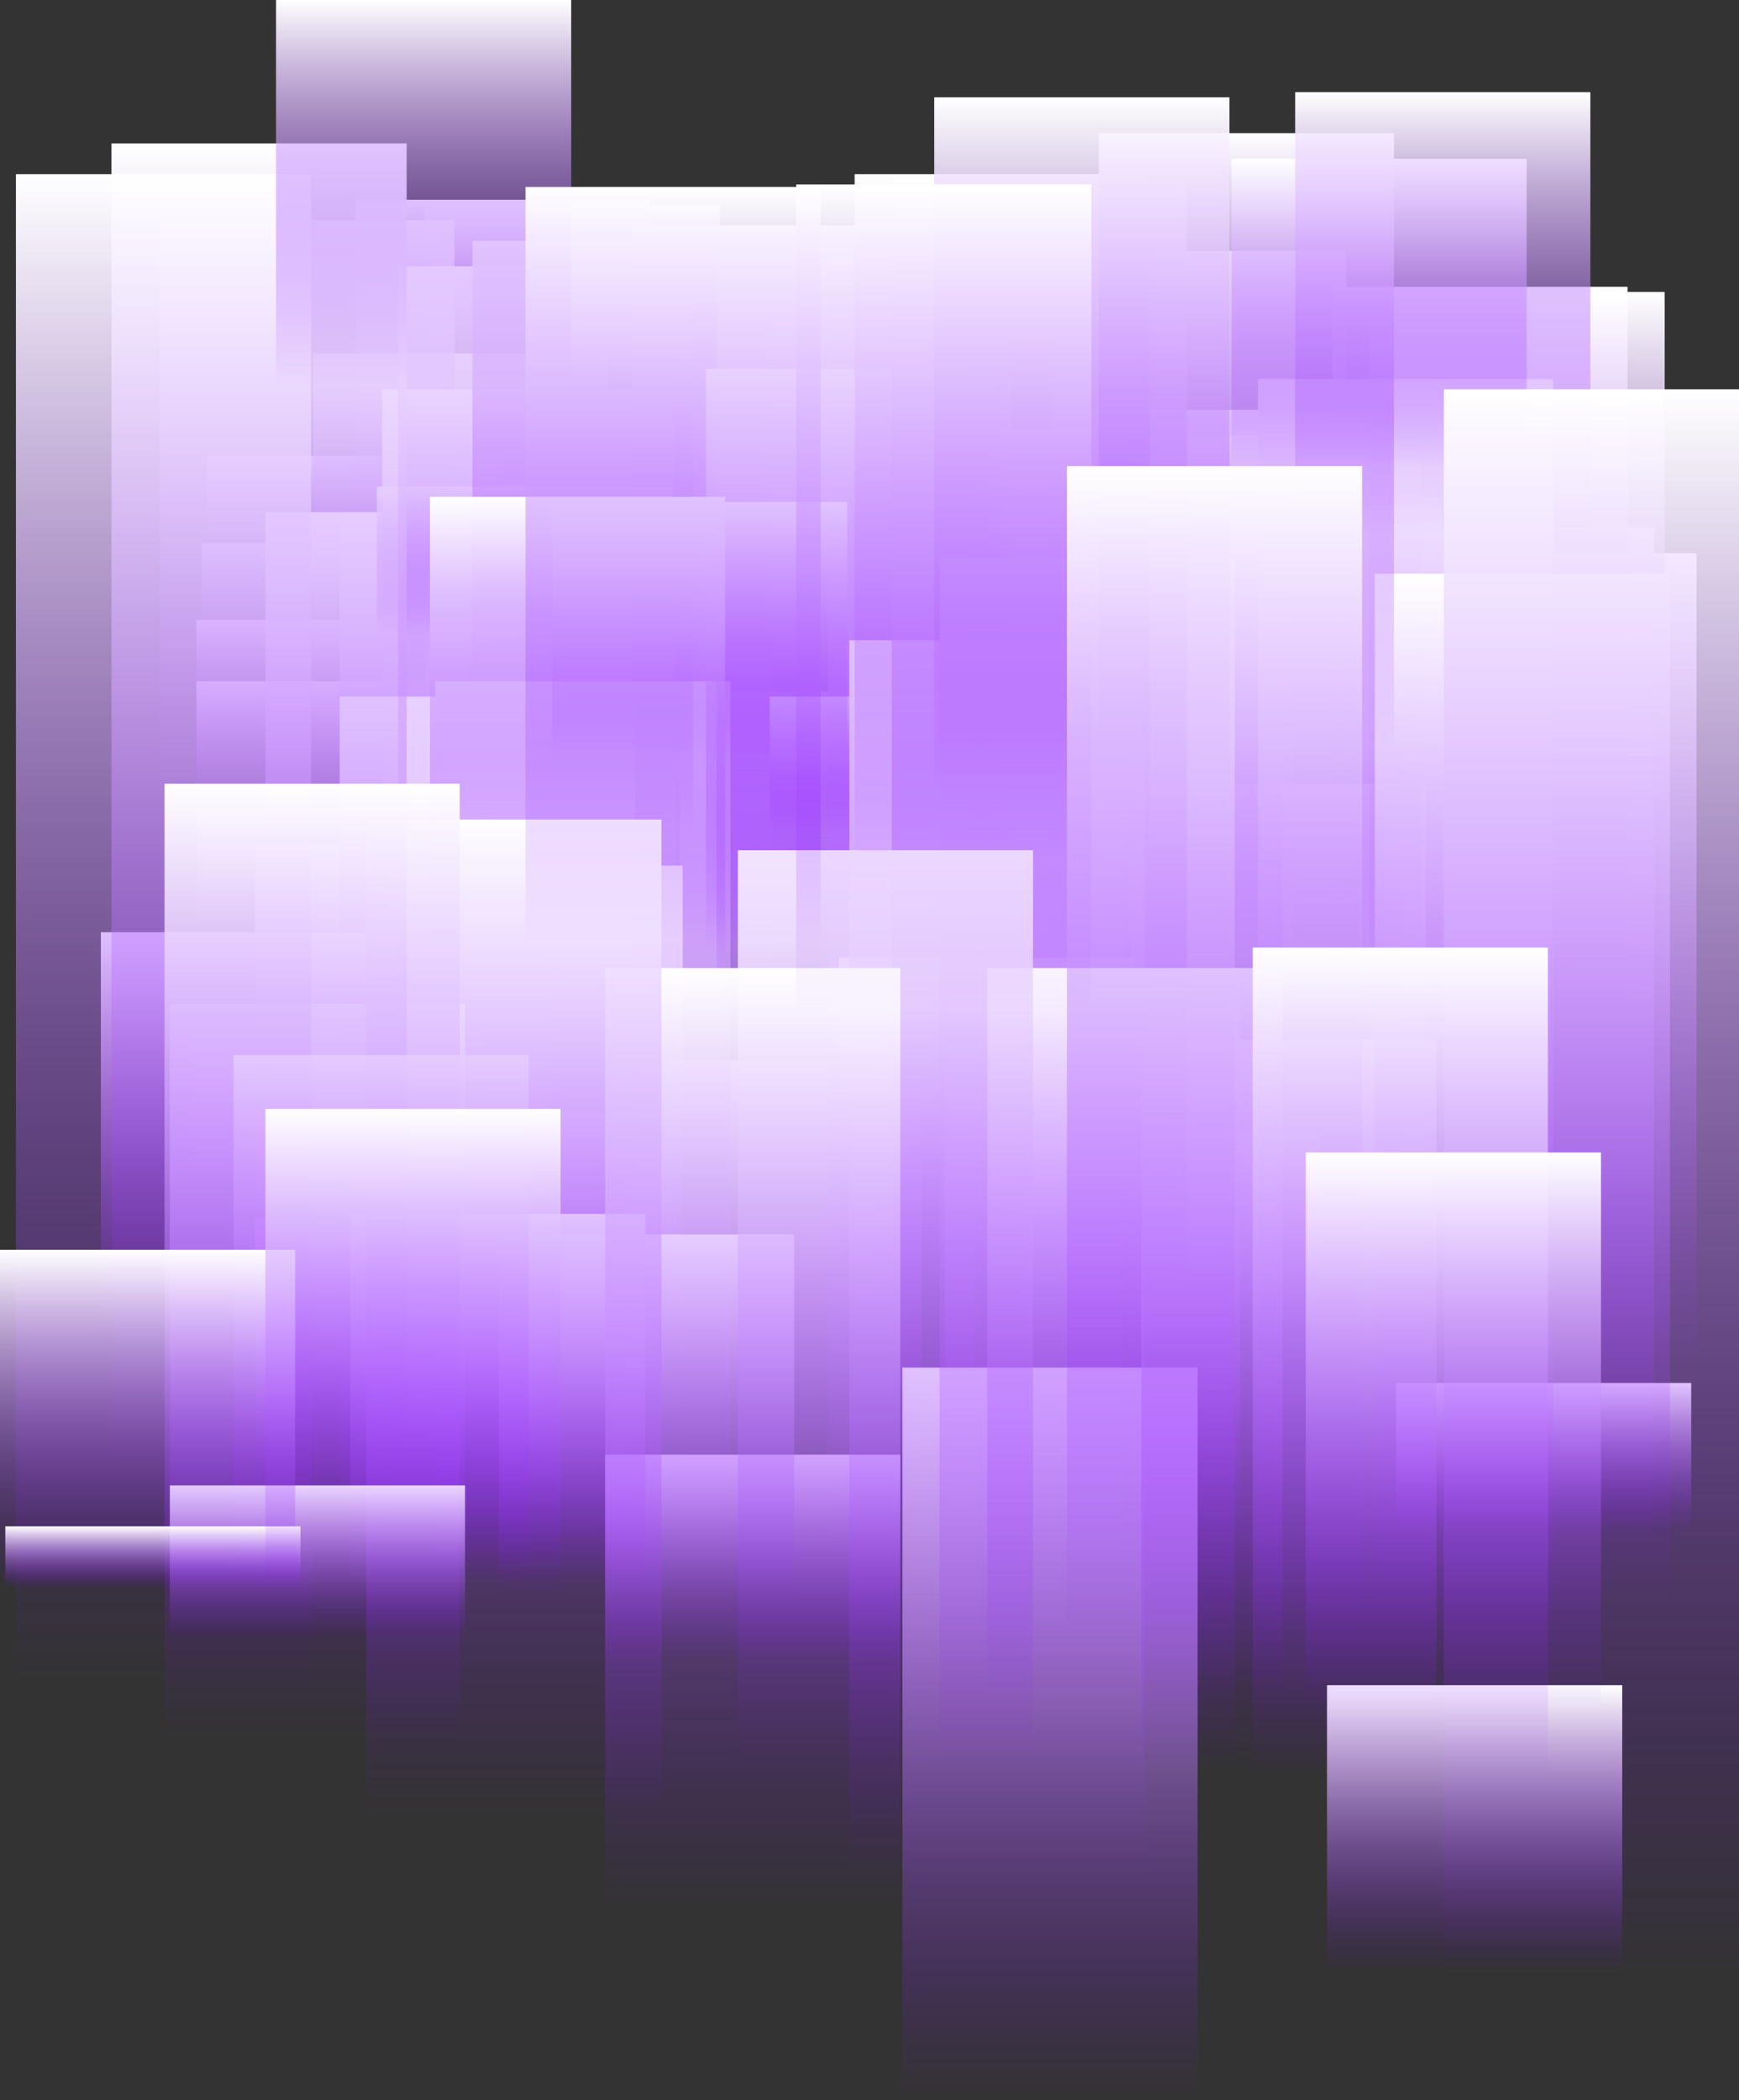 <svg width="1520" height="1835" viewBox="0 0 1520 1835" fill="none" xmlns="http://www.w3.org/2000/svg">
<rect x="0" y="0" width="1520" height="1835" fill="#333333" stroke="none"/>
<path d="M309.948 398.329V483.366" stroke="url(#paint0_linear_1_76)" stroke-width="258"/>
<path d="M305.309 474.415V554.976" stroke="url(#paint1_linear_1_76)" stroke-width="258"/>
<path d="M300.669 541.549V617.634" stroke="url(#paint2_linear_1_76)" stroke-width="258"/>
<path d="M300.669 595.256V702.671" stroke="url(#paint3_linear_1_76)" stroke-width="258"/>
<path d="M300.669 707.146V832.463" stroke="url(#paint4_linear_1_76)" stroke-width="258"/>
<path d="M296.029 895.122V1042.82" stroke="url(#paint5_linear_1_76)" stroke-width="258"/>
<path d="M421.302 747.427V1083.1" stroke="url(#paint6_linear_1_76)" stroke-width="258"/>
<path d="M463.059 971.207V1159.18" stroke="url(#paint7_linear_1_76)" stroke-width="258"/>
<path d="M546.573 572.878V890.646" stroke="url(#paint8_linear_1_76)" stroke-width="258"/>
<path d="M500.177 179.024V317.768" stroke="url(#paint9_linear_1_76)" stroke-width="258"/>
<path d="M439.86 174.549V492.317" stroke="url(#paint10_linear_1_76)" stroke-width="258"/>
<path d="M402.743 308.817V537.073" stroke="url(#paint11_linear_1_76)" stroke-width="258"/>
<path d="M268.191 192.451V680.293" stroke="url(#paint12_linear_1_76)" stroke-width="258"/>
<path d="M425.941 447.561V930.927" stroke="url(#paint13_linear_1_76)" stroke-width="258"/>
<path d="M500.177 519.171V980.158" stroke="url(#paint14_linear_1_76)" stroke-width="258"/>
<path d="M588.331 420.707V859.317" stroke="url(#paint15_linear_1_76)" stroke-width="258"/>
<path d="M681.125 290.915V1002.54" stroke="url(#paint16_linear_1_76)" stroke-width="258"/>
<path d="M676.485 926.451V1275.55" stroke="url(#paint17_linear_1_76)" stroke-width="258"/>
<path d="M351.706 1065.2V1253.17" stroke="url(#paint18_linear_1_76)" stroke-width="258"/>
<path d="M360.985 447.561V1083.1" stroke="url(#paint19_linear_1_76)" stroke-width="258"/>
<path d="M351.706 738.476V1306.88" stroke="url(#paint20_linear_1_76)" stroke-width="258"/>
<path d="M463.059 340.146V1351.63" stroke="url(#paint21_linear_1_76)" stroke-width="258"/>
<path d="M722.882 604.207V1333.73" stroke="url(#paint22_linear_1_76)" stroke-width="258"/>
<path d="M852.794 456.512V1360.59" stroke="url(#paint23_linear_1_76)" stroke-width="258"/>
<path d="M681.125 196.927V702.671" stroke="url(#paint24_linear_1_76)" stroke-width="258"/>
<path d="M588.331 340.146V868.268" stroke="url(#paint25_linear_1_76)" stroke-width="258"/>
<path d="M718.243 205.878V819.037" stroke="url(#paint26_linear_1_76)" stroke-width="258"/>
<path d="M1001.26 407.281V1074.15" stroke="url(#paint27_linear_1_76)" stroke-width="258"/>
<path d="M1316.76 460.988V1351.63" stroke="url(#paint28_linear_1_76)" stroke-width="258"/>
<path d="M1047.66 219.305V921.976" stroke="url(#paint29_linear_1_76)" stroke-width="258"/>
<path d="M1293.57 250.634V890.646" stroke="url(#paint30_linear_1_76)" stroke-width="258"/>
<path d="M1353.88 483.366V1199.46" stroke="url(#paint31_linear_1_76)" stroke-width="258"/>
<path d="M1117.26 684.768V1280.02" stroke="url(#paint32_linear_1_76)" stroke-width="258"/>
<path d="M425.941 608.683V1342.68" stroke="url(#paint33_linear_1_76)" stroke-width="258"/>
<path d="M509.456 595.256V1369.54" stroke="url(#paint34_linear_1_76)" stroke-width="258"/>
<path d="M467.698 756.378V1288.98" stroke="url(#paint35_linear_1_76)" stroke-width="258"/>
<path d="M458.419 425.183V554.976" stroke="url(#paint36_linear_1_76)" stroke-width="258"/>
<path d="M476.978 232.732V729.524" stroke="url(#paint37_linear_1_76)" stroke-width="258"/>
<path d="M541.934 210.354V590.78" stroke="url(#paint38_linear_1_76)" stroke-width="258"/>
<path d="M755.36 219.305V908.549" stroke="url(#paint39_linear_1_76)" stroke-width="258"/>
<path d="M991.985 375.951V1087.57" stroke="url(#paint40_linear_1_76)" stroke-width="258"/>
<path d="M1080.14 358.049V836.939" stroke="url(#paint41_linear_1_76)" stroke-width="258"/>
<path d="M1131.18 434.134V863.793" stroke="url(#paint42_linear_1_76)" stroke-width="258"/>
<path d="M1112.62 380.427V836.939" stroke="url(#paint43_linear_1_76)" stroke-width="258"/>
<path d="M1326.04 255.11V868.268" stroke="url(#paint44_linear_1_76)" stroke-width="258"/>
<path d="M1024.46 989.11V1177.09" stroke="url(#paint45_linear_1_76)" stroke-width="258"/>
<path d="M894.552 845.89V1132.33" stroke="url(#paint46_linear_1_76)" stroke-width="258"/>
<path d="M862.073 836.939V1118.9" stroke="url(#paint47_linear_1_76)" stroke-width="258"/>
<path d="M801.757 608.683V725.049" stroke="url(#paint48_linear_1_76)" stroke-width="258"/>
<path d="M746.081 322.244V832.463" stroke="url(#paint49_linear_1_76)" stroke-width="258"/>
<path d="M611.529 438.61V662.39" stroke="url(#paint50_linear_1_76)" stroke-width="258"/>
<path d="M504.816 434.134V841.415" stroke="url(#paint51_linear_1_76)" stroke-width="258"/>
<path d="M217.154 814.561V1172.61" stroke="url(#paint52_linear_1_76)" stroke-width="258"/>
<path d="M954.868 845.89V1347.16" stroke="url(#paint53_linear_1_76)" stroke-width="258"/>
<path d="M1349.24 1208.41V1338.21" stroke="url(#paint54_linear_1_76)" stroke-width="258"/>
<path d="M277.471 877.219V1405.34" stroke="url(#paint55_linear_1_76)" stroke-width="258"/>
<path d="M657.927 1271.07V1450.1" stroke="url(#paint56_linear_1_76)" stroke-width="258"/>
<path d="M565.132 1078.62V1391.91" stroke="url(#paint57_linear_1_76)" stroke-width="258"/>
<path d="M435.221 1060.72V1382.96" stroke="url(#paint58_linear_1_76)" stroke-width="258"/>
<path d="M871.353 559.451V1638.07" stroke="url(#paint59_linear_1_76)" stroke-width="258"/>
<path d="M917.75 1194.99V1835" stroke="url(#paint60_linear_1_76)" stroke-width="258"/>
<path d="M1126.54 908.549V1548.56" stroke="url(#paint61_linear_1_76)" stroke-width="258"/>
<path d="M950.228 487.841V1544.09" stroke="url(#paint62_linear_1_76)" stroke-width="258"/>
<path d="M908.471 156.646V1141.28" stroke="url(#paint63_linear_1_76)" stroke-width="258"/>
<path d="M875.993 152.171V751.902" stroke="url(#paint64_linear_1_76)" stroke-width="258"/>
<path d="M1228.61 331.195V1427.72" stroke="url(#paint65_linear_1_76)" stroke-width="258"/>
<path d="M1330.68 501.268V1400.87" stroke="url(#paint66_linear_1_76)" stroke-width="258"/>
<path d="M1089.42 116.366V653.439" stroke="url(#paint67_linear_1_76)" stroke-width="258"/>
<path d="M945.588 85.037V689.244" stroke="url(#paint68_linear_1_76)" stroke-width="258"/>
<path d="M991.985 845.89V1481.43" stroke="url(#paint69_linear_1_76)" stroke-width="258"/>
<path d="M773.919 742.951V1535.13" stroke="url(#paint70_linear_1_76)" stroke-width="258"/>
<path d="M657.927 845.89L657.927 1673.88" stroke="url(#paint71_linear_1_76)" stroke-width="258"/>
<path d="M449.14 716.098V1588.84" stroke="url(#paint72_linear_1_76)" stroke-width="258"/>
<path d="M226.434 125.317V1288.98" stroke="url(#paint73_linear_1_76)" stroke-width="258"/>
<path d="M142.919 152.171V1472.48" stroke="url(#paint74_linear_1_76)" stroke-width="258"/>
<path d="M272.831 684.768V1521.71" stroke="url(#paint75_linear_1_76)" stroke-width="258"/>
<path d="M370.265 0V335.671" stroke="url(#paint76_linear_1_76)" stroke-width="258"/>
<path d="M824.956 161.122V881.695" stroke="url(#paint77_linear_1_76)" stroke-width="258"/>
<path d="M1205.41 138.744V407.28" stroke="url(#paint78_linear_1_76)" stroke-width="258"/>
<path d="M1261.09 80.561V465.463" stroke="url(#paint79_linear_1_76)" stroke-width="258"/>
<path d="M1391 340.146V1727.59" stroke="url(#paint80_linear_1_76)" stroke-width="258"/>
<path d="M1288.93 1472.48V1723.11" stroke="url(#paint81_linear_1_76)" stroke-width="258"/>
<path d="M333.147 921.976V1382.96" stroke="url(#paint82_linear_1_76)" stroke-width="258"/>
<path d="M277.471 1297.93V1432.2" stroke="url(#paint83_linear_1_76)" stroke-width="258"/>
<path d="M129 1092.05V1387.44" stroke="url(#paint84_linear_1_76)" stroke-width="258"/>
<path d="M133.64 1333.73V1387.44" stroke="url(#paint85_linear_1_76)" stroke-width="258"/>
<path d="M360.985 968.969L360.985 1387.44" stroke="url(#paint86_linear_1_76)" stroke-width="258"/>
<path d="M1061.58 407.281L1061.58 1427.72" stroke="url(#paint87_linear_1_76)" stroke-width="258"/>
<path d="M1223.97 827.988V1553.04" stroke="url(#paint88_linear_1_76)" stroke-width="258"/>
<path d="M1270.37 1007.01V1490.38" stroke="url(#paint89_linear_1_76)" stroke-width="258"/>
<path d="M588.331 163.36V821.274" stroke="url(#paint90_linear_1_76)" stroke-width="258"/>
<defs>
<linearGradient id="paint0_linear_1_76" x1="310.448" y1="398.329" x2="310.448" y2="483.366" gradientUnits="userSpaceOnUse">
<stop stop-color="white"/>
<stop offset="1" stop-color="#8102FF" stop-opacity="0"/>
</linearGradient>
<linearGradient id="paint1_linear_1_76" x1="305.809" y1="474.415" x2="305.809" y2="554.976" gradientUnits="userSpaceOnUse">
<stop stop-color="white"/>
<stop offset="1" stop-color="#8102FF" stop-opacity="0"/>
</linearGradient>
<linearGradient id="paint2_linear_1_76" x1="301.169" y1="541.549" x2="301.169" y2="617.634" gradientUnits="userSpaceOnUse">
<stop stop-color="white"/>
<stop offset="1" stop-color="#8102FF" stop-opacity="0"/>
</linearGradient>
<linearGradient id="paint3_linear_1_76" x1="301.169" y1="595.256" x2="301.169" y2="702.671" gradientUnits="userSpaceOnUse">
<stop stop-color="white"/>
<stop offset="1" stop-color="#8102FF" stop-opacity="0"/>
</linearGradient>
<linearGradient id="paint4_linear_1_76" x1="301.169" y1="707.146" x2="301.169" y2="832.463" gradientUnits="userSpaceOnUse">
<stop stop-color="white"/>
<stop offset="1" stop-color="#8102FF" stop-opacity="0"/>
</linearGradient>
<linearGradient id="paint5_linear_1_76" x1="296.529" y1="895.122" x2="296.529" y2="1042.82" gradientUnits="userSpaceOnUse">
<stop stop-color="white"/>
<stop offset="1" stop-color="#8102FF" stop-opacity="0"/>
</linearGradient>
<linearGradient id="paint6_linear_1_76" x1="421.802" y1="747.427" x2="421.802" y2="1083.1" gradientUnits="userSpaceOnUse">
<stop stop-color="white"/>
<stop offset="1" stop-color="#8102FF" stop-opacity="0"/>
</linearGradient>
<linearGradient id="paint7_linear_1_76" x1="463.559" y1="971.207" x2="463.559" y2="1159.18" gradientUnits="userSpaceOnUse">
<stop stop-color="white"/>
<stop offset="1" stop-color="#8102FF" stop-opacity="0"/>
</linearGradient>
<linearGradient id="paint8_linear_1_76" x1="547.073" y1="572.878" x2="547.073" y2="890.646" gradientUnits="userSpaceOnUse">
<stop stop-color="white"/>
<stop offset="1" stop-color="#8102FF" stop-opacity="0"/>
</linearGradient>
<linearGradient id="paint9_linear_1_76" x1="500.677" y1="179.024" x2="500.677" y2="317.768" gradientUnits="userSpaceOnUse">
<stop stop-color="white"/>
<stop offset="1" stop-color="#8102FF" stop-opacity="0"/>
</linearGradient>
<linearGradient id="paint10_linear_1_76" x1="440.36" y1="174.549" x2="440.36" y2="492.317" gradientUnits="userSpaceOnUse">
<stop stop-color="white"/>
<stop offset="1" stop-color="#8102FF" stop-opacity="0"/>
</linearGradient>
<linearGradient id="paint11_linear_1_76" x1="403.243" y1="308.817" x2="403.243" y2="537.073" gradientUnits="userSpaceOnUse">
<stop stop-color="white"/>
<stop offset="1" stop-color="#8102FF" stop-opacity="0"/>
</linearGradient>
<linearGradient id="paint12_linear_1_76" x1="268.691" y1="192.451" x2="268.691" y2="680.293" gradientUnits="userSpaceOnUse">
<stop stop-color="white"/>
<stop offset="1" stop-color="#8102FF" stop-opacity="0"/>
</linearGradient>
<linearGradient id="paint13_linear_1_76" x1="426.441" y1="447.561" x2="426.441" y2="930.927" gradientUnits="userSpaceOnUse">
<stop stop-color="white"/>
<stop offset="1" stop-color="#8102FF" stop-opacity="0"/>
</linearGradient>
<linearGradient id="paint14_linear_1_76" x1="500.677" y1="519.171" x2="500.677" y2="980.158" gradientUnits="userSpaceOnUse">
<stop stop-color="white"/>
<stop offset="1" stop-color="#8102FF" stop-opacity="0"/>
</linearGradient>
<linearGradient id="paint15_linear_1_76" x1="588.831" y1="420.707" x2="588.831" y2="859.317" gradientUnits="userSpaceOnUse">
<stop stop-color="white"/>
<stop offset="1" stop-color="#8102FF" stop-opacity="0"/>
</linearGradient>
<linearGradient id="paint16_linear_1_76" x1="681.625" y1="290.915" x2="681.625" y2="1002.54" gradientUnits="userSpaceOnUse">
<stop stop-color="white"/>
<stop offset="1" stop-color="#8102FF" stop-opacity="0"/>
</linearGradient>
<linearGradient id="paint17_linear_1_76" x1="676.985" y1="926.451" x2="676.985" y2="1275.55" gradientUnits="userSpaceOnUse">
<stop stop-color="white"/>
<stop offset="1" stop-color="#8102FF" stop-opacity="0"/>
</linearGradient>
<linearGradient id="paint18_linear_1_76" x1="352.206" y1="1065.2" x2="352.206" y2="1253.17" gradientUnits="userSpaceOnUse">
<stop stop-color="white"/>
<stop offset="1" stop-color="#8102FF" stop-opacity="0"/>
</linearGradient>
<linearGradient id="paint19_linear_1_76" x1="361.485" y1="447.561" x2="361.485" y2="1083.1" gradientUnits="userSpaceOnUse">
<stop stop-color="white"/>
<stop offset="1" stop-color="#8102FF" stop-opacity="0"/>
</linearGradient>
<linearGradient id="paint20_linear_1_76" x1="352.206" y1="738.476" x2="352.206" y2="1306.88" gradientUnits="userSpaceOnUse">
<stop stop-color="white"/>
<stop offset="1" stop-color="#8102FF" stop-opacity="0"/>
</linearGradient>
<linearGradient id="paint21_linear_1_76" x1="463.559" y1="340.146" x2="463.559" y2="1351.63" gradientUnits="userSpaceOnUse">
<stop stop-color="white"/>
<stop offset="1" stop-color="#8102FF" stop-opacity="0"/>
</linearGradient>
<linearGradient id="paint22_linear_1_76" x1="723.382" y1="604.207" x2="723.382" y2="1333.73" gradientUnits="userSpaceOnUse">
<stop stop-color="white"/>
<stop offset="1" stop-color="#8102FF" stop-opacity="0"/>
</linearGradient>
<linearGradient id="paint23_linear_1_76" x1="853.294" y1="456.512" x2="853.294" y2="1360.59" gradientUnits="userSpaceOnUse">
<stop stop-color="white"/>
<stop offset="1" stop-color="#8102FF" stop-opacity="0"/>
</linearGradient>
<linearGradient id="paint24_linear_1_76" x1="681.625" y1="196.927" x2="681.625" y2="702.671" gradientUnits="userSpaceOnUse">
<stop stop-color="white"/>
<stop offset="1" stop-color="#8102FF" stop-opacity="0"/>
</linearGradient>
<linearGradient id="paint25_linear_1_76" x1="588.831" y1="340.146" x2="588.831" y2="868.268" gradientUnits="userSpaceOnUse">
<stop stop-color="white"/>
<stop offset="1" stop-color="#8102FF" stop-opacity="0"/>
</linearGradient>
<linearGradient id="paint26_linear_1_76" x1="718.743" y1="205.878" x2="718.743" y2="819.037" gradientUnits="userSpaceOnUse">
<stop stop-color="white"/>
<stop offset="1" stop-color="#8102FF" stop-opacity="0"/>
</linearGradient>
<linearGradient id="paint27_linear_1_76" x1="1001.76" y1="407.281" x2="1001.76" y2="1074.15" gradientUnits="userSpaceOnUse">
<stop stop-color="white"/>
<stop offset="1" stop-color="#8102FF" stop-opacity="0"/>
</linearGradient>
<linearGradient id="paint28_linear_1_76" x1="1317.26" y1="460.988" x2="1317.26" y2="1351.63" gradientUnits="userSpaceOnUse">
<stop stop-color="white"/>
<stop offset="1" stop-color="#8102FF" stop-opacity="0"/>
</linearGradient>
<linearGradient id="paint29_linear_1_76" x1="1048.16" y1="219.305" x2="1048.16" y2="921.976" gradientUnits="userSpaceOnUse">
<stop stop-color="white"/>
<stop offset="1" stop-color="#8102FF" stop-opacity="0"/>
</linearGradient>
<linearGradient id="paint30_linear_1_76" x1="1294.07" y1="250.634" x2="1294.07" y2="890.646" gradientUnits="userSpaceOnUse">
<stop stop-color="white"/>
<stop offset="1" stop-color="#8102FF" stop-opacity="0"/>
</linearGradient>
<linearGradient id="paint31_linear_1_76" x1="1354.38" y1="483.366" x2="1354.38" y2="1199.46" gradientUnits="userSpaceOnUse">
<stop stop-color="white"/>
<stop offset="1" stop-color="#8102FF" stop-opacity="0"/>
</linearGradient>
<linearGradient id="paint32_linear_1_76" x1="1117.76" y1="684.768" x2="1117.76" y2="1280.02" gradientUnits="userSpaceOnUse">
<stop stop-color="white"/>
<stop offset="1" stop-color="#8102FF" stop-opacity="0"/>
</linearGradient>
<linearGradient id="paint33_linear_1_76" x1="426.441" y1="608.683" x2="426.441" y2="1342.68" gradientUnits="userSpaceOnUse">
<stop stop-color="white"/>
<stop offset="1" stop-color="#8102FF" stop-opacity="0"/>
</linearGradient>
<linearGradient id="paint34_linear_1_76" x1="509.956" y1="595.256" x2="509.956" y2="1369.54" gradientUnits="userSpaceOnUse">
<stop stop-color="white"/>
<stop offset="1" stop-color="#8102FF" stop-opacity="0"/>
</linearGradient>
<linearGradient id="paint35_linear_1_76" x1="468.198" y1="756.378" x2="468.198" y2="1288.98" gradientUnits="userSpaceOnUse">
<stop stop-color="white"/>
<stop offset="1" stop-color="#8102FF" stop-opacity="0"/>
</linearGradient>
<linearGradient id="paint36_linear_1_76" x1="458.919" y1="425.183" x2="458.919" y2="554.976" gradientUnits="userSpaceOnUse">
<stop stop-color="white"/>
<stop offset="1" stop-color="#8102FF" stop-opacity="0"/>
</linearGradient>
<linearGradient id="paint37_linear_1_76" x1="477.478" y1="232.732" x2="477.478" y2="729.524" gradientUnits="userSpaceOnUse">
<stop stop-color="white"/>
<stop offset="1" stop-color="#8102FF" stop-opacity="0"/>
</linearGradient>
<linearGradient id="paint38_linear_1_76" x1="542.434" y1="210.354" x2="542.434" y2="590.78" gradientUnits="userSpaceOnUse">
<stop stop-color="white"/>
<stop offset="1" stop-color="#8102FF" stop-opacity="0"/>
</linearGradient>
<linearGradient id="paint39_linear_1_76" x1="755.86" y1="219.305" x2="755.86" y2="908.549" gradientUnits="userSpaceOnUse">
<stop stop-color="white"/>
<stop offset="1" stop-color="#8102FF" stop-opacity="0"/>
</linearGradient>
<linearGradient id="paint40_linear_1_76" x1="992.485" y1="375.951" x2="992.485" y2="1087.57" gradientUnits="userSpaceOnUse">
<stop stop-color="white"/>
<stop offset="1" stop-color="#8102FF" stop-opacity="0"/>
</linearGradient>
<linearGradient id="paint41_linear_1_76" x1="1080.64" y1="358.049" x2="1080.64" y2="836.939" gradientUnits="userSpaceOnUse">
<stop stop-color="white"/>
<stop offset="1" stop-color="#8102FF" stop-opacity="0"/>
</linearGradient>
<linearGradient id="paint42_linear_1_76" x1="1131.68" y1="434.134" x2="1131.68" y2="863.793" gradientUnits="userSpaceOnUse">
<stop stop-color="white"/>
<stop offset="1" stop-color="#8102FF" stop-opacity="0"/>
</linearGradient>
<linearGradient id="paint43_linear_1_76" x1="1113.12" y1="380.427" x2="1113.12" y2="836.939" gradientUnits="userSpaceOnUse">
<stop stop-color="white"/>
<stop offset="1" stop-color="#8102FF" stop-opacity="0"/>
</linearGradient>
<linearGradient id="paint44_linear_1_76" x1="1326.54" y1="255.11" x2="1326.54" y2="868.268" gradientUnits="userSpaceOnUse">
<stop stop-color="white"/>
<stop offset="1" stop-color="#8102FF" stop-opacity="0"/>
</linearGradient>
<linearGradient id="paint45_linear_1_76" x1="1024.96" y1="989.11" x2="1024.96" y2="1177.09" gradientUnits="userSpaceOnUse">
<stop stop-color="white"/>
<stop offset="1" stop-color="#8102FF" stop-opacity="0"/>
</linearGradient>
<linearGradient id="paint46_linear_1_76" x1="895.052" y1="845.89" x2="895.052" y2="1132.33" gradientUnits="userSpaceOnUse">
<stop stop-color="white"/>
<stop offset="1" stop-color="#8102FF" stop-opacity="0"/>
</linearGradient>
<linearGradient id="paint47_linear_1_76" x1="862.573" y1="836.939" x2="862.573" y2="1118.9" gradientUnits="userSpaceOnUse">
<stop stop-color="white"/>
<stop offset="1" stop-color="#8102FF" stop-opacity="0"/>
</linearGradient>
<linearGradient id="paint48_linear_1_76" x1="802.257" y1="608.683" x2="802.257" y2="725.049" gradientUnits="userSpaceOnUse">
<stop stop-color="white"/>
<stop offset="1" stop-color="#8102FF" stop-opacity="0"/>
</linearGradient>
<linearGradient id="paint49_linear_1_76" x1="746.581" y1="322.244" x2="746.581" y2="832.463" gradientUnits="userSpaceOnUse">
<stop stop-color="white"/>
<stop offset="1" stop-color="#8102FF" stop-opacity="0"/>
</linearGradient>
<linearGradient id="paint50_linear_1_76" x1="612.029" y1="438.61" x2="612.029" y2="662.39" gradientUnits="userSpaceOnUse">
<stop stop-color="white"/>
<stop offset="1" stop-color="#8102FF" stop-opacity="0"/>
</linearGradient>
<linearGradient id="paint51_linear_1_76" x1="505.316" y1="434.134" x2="505.316" y2="841.415" gradientUnits="userSpaceOnUse">
<stop stop-color="white"/>
<stop offset="1" stop-color="#8102FF" stop-opacity="0"/>
</linearGradient>
<linearGradient id="paint52_linear_1_76" x1="217.654" y1="814.561" x2="217.654" y2="1172.61" gradientUnits="userSpaceOnUse">
<stop stop-color="white"/>
<stop offset="1" stop-color="#8102FF" stop-opacity="0"/>
</linearGradient>
<linearGradient id="paint53_linear_1_76" x1="955.368" y1="845.89" x2="955.368" y2="1347.16" gradientUnits="userSpaceOnUse">
<stop stop-color="white"/>
<stop offset="1" stop-color="#8102FF" stop-opacity="0"/>
</linearGradient>
<linearGradient id="paint54_linear_1_76" x1="1349.74" y1="1208.41" x2="1349.74" y2="1338.21" gradientUnits="userSpaceOnUse">
<stop stop-color="white"/>
<stop offset="1" stop-color="#8102FF" stop-opacity="0"/>
</linearGradient>
<linearGradient id="paint55_linear_1_76" x1="277.971" y1="877.219" x2="277.971" y2="1405.34" gradientUnits="userSpaceOnUse">
<stop stop-color="white"/>
<stop offset="1" stop-color="#8102FF" stop-opacity="0"/>
</linearGradient>
<linearGradient id="paint56_linear_1_76" x1="658.427" y1="1271.07" x2="658.427" y2="1450.1" gradientUnits="userSpaceOnUse">
<stop stop-color="white"/>
<stop offset="1" stop-color="#8102FF" stop-opacity="0"/>
</linearGradient>
<linearGradient id="paint57_linear_1_76" x1="565.632" y1="1078.62" x2="565.632" y2="1391.91" gradientUnits="userSpaceOnUse">
<stop stop-color="white"/>
<stop offset="1" stop-color="#8102FF" stop-opacity="0"/>
</linearGradient>
<linearGradient id="paint58_linear_1_76" x1="435.721" y1="1060.72" x2="435.721" y2="1382.96" gradientUnits="userSpaceOnUse">
<stop stop-color="white"/>
<stop offset="1" stop-color="#8102FF" stop-opacity="0"/>
</linearGradient>
<linearGradient id="paint59_linear_1_76" x1="871.853" y1="559.451" x2="871.853" y2="1638.07" gradientUnits="userSpaceOnUse">
<stop stop-color="white"/>
<stop offset="1" stop-color="#8102FF" stop-opacity="0"/>
</linearGradient>
<linearGradient id="paint60_linear_1_76" x1="918.25" y1="1194.99" x2="918.25" y2="1835" gradientUnits="userSpaceOnUse">
<stop stop-color="white"/>
<stop offset="1" stop-color="#8102FF" stop-opacity="0"/>
</linearGradient>
<linearGradient id="paint61_linear_1_76" x1="1127.04" y1="908.549" x2="1127.04" y2="1548.56" gradientUnits="userSpaceOnUse">
<stop stop-color="white"/>
<stop offset="1" stop-color="#8102FF" stop-opacity="0"/>
</linearGradient>
<linearGradient id="paint62_linear_1_76" x1="950.728" y1="487.841" x2="950.728" y2="1544.09" gradientUnits="userSpaceOnUse">
<stop stop-color="white"/>
<stop offset="1" stop-color="#8102FF" stop-opacity="0"/>
</linearGradient>
<linearGradient id="paint63_linear_1_76" x1="908.971" y1="156.646" x2="908.971" y2="1141.28" gradientUnits="userSpaceOnUse">
<stop stop-color="white"/>
<stop offset="1" stop-color="#8102FF" stop-opacity="0"/>
</linearGradient>
<linearGradient id="paint64_linear_1_76" x1="876.493" y1="152.171" x2="876.493" y2="751.902" gradientUnits="userSpaceOnUse">
<stop stop-color="white"/>
<stop offset="1" stop-color="#8102FF" stop-opacity="0"/>
</linearGradient>
<linearGradient id="paint65_linear_1_76" x1="1229.11" y1="331.195" x2="1229.11" y2="1427.72" gradientUnits="userSpaceOnUse">
<stop stop-color="white"/>
<stop offset="1" stop-color="#8102FF" stop-opacity="0"/>
</linearGradient>
<linearGradient id="paint66_linear_1_76" x1="1331.18" y1="501.268" x2="1331.18" y2="1400.87" gradientUnits="userSpaceOnUse">
<stop stop-color="white"/>
<stop offset="1" stop-color="#8102FF" stop-opacity="0"/>
</linearGradient>
<linearGradient id="paint67_linear_1_76" x1="1089.92" y1="116.366" x2="1089.92" y2="653.439" gradientUnits="userSpaceOnUse">
<stop stop-color="white"/>
<stop offset="1" stop-color="#8102FF" stop-opacity="0"/>
</linearGradient>
<linearGradient id="paint68_linear_1_76" x1="946.088" y1="85.037" x2="946.088" y2="689.244" gradientUnits="userSpaceOnUse">
<stop stop-color="white"/>
<stop offset="1" stop-color="#8102FF" stop-opacity="0"/>
</linearGradient>
<linearGradient id="paint69_linear_1_76" x1="992.485" y1="845.89" x2="992.485" y2="1481.43" gradientUnits="userSpaceOnUse">
<stop stop-color="white"/>
<stop offset="1" stop-color="#8102FF" stop-opacity="0"/>
</linearGradient>
<linearGradient id="paint70_linear_1_76" x1="774.419" y1="742.951" x2="774.419" y2="1535.13" gradientUnits="userSpaceOnUse">
<stop stop-color="white"/>
<stop offset="1" stop-color="#8102FF" stop-opacity="0"/>
</linearGradient>
<linearGradient id="paint71_linear_1_76" x1="658.427" y1="845.89" x2="658.427" y2="1673.88" gradientUnits="userSpaceOnUse">
<stop stop-color="white"/>
<stop offset="1" stop-color="#8102FF" stop-opacity="0"/>
</linearGradient>
<linearGradient id="paint72_linear_1_76" x1="449.64" y1="716.098" x2="449.64" y2="1588.84" gradientUnits="userSpaceOnUse">
<stop stop-color="white"/>
<stop offset="1" stop-color="#8102FF" stop-opacity="0"/>
</linearGradient>
<linearGradient id="paint73_linear_1_76" x1="226.934" y1="125.317" x2="226.934" y2="1288.98" gradientUnits="userSpaceOnUse">
<stop stop-color="white"/>
<stop offset="1" stop-color="#8102FF" stop-opacity="0"/>
</linearGradient>
<linearGradient id="paint74_linear_1_76" x1="143.419" y1="152.171" x2="143.419" y2="1472.48" gradientUnits="userSpaceOnUse">
<stop stop-color="white"/>
<stop offset="1" stop-color="#8102FF" stop-opacity="0"/>
</linearGradient>
<linearGradient id="paint75_linear_1_76" x1="273.331" y1="684.768" x2="273.331" y2="1521.71" gradientUnits="userSpaceOnUse">
<stop stop-color="white"/>
<stop offset="1" stop-color="#8102FF" stop-opacity="0"/>
</linearGradient>
<linearGradient id="paint76_linear_1_76" x1="370.765" y1="0" x2="370.765" y2="335.671" gradientUnits="userSpaceOnUse">
<stop stop-color="white"/>
<stop offset="1" stop-color="#8102FF" stop-opacity="0"/>
</linearGradient>
<linearGradient id="paint77_linear_1_76" x1="825.456" y1="161.122" x2="825.456" y2="881.695" gradientUnits="userSpaceOnUse">
<stop stop-color="white"/>
<stop offset="1" stop-color="#8102FF" stop-opacity="0"/>
</linearGradient>
<linearGradient id="paint78_linear_1_76" x1="1205.91" y1="138.744" x2="1205.91" y2="407.28" gradientUnits="userSpaceOnUse">
<stop stop-color="white"/>
<stop offset="1" stop-color="#8102FF" stop-opacity="0"/>
</linearGradient>
<linearGradient id="paint79_linear_1_76" x1="1261.59" y1="80.561" x2="1261.59" y2="465.463" gradientUnits="userSpaceOnUse">
<stop stop-color="white"/>
<stop offset="1" stop-color="#8102FF" stop-opacity="0"/>
</linearGradient>
<linearGradient id="paint80_linear_1_76" x1="1391.5" y1="340.146" x2="1391.5" y2="1727.59" gradientUnits="userSpaceOnUse">
<stop stop-color="white"/>
<stop offset="1" stop-color="#8102FF" stop-opacity="0"/>
</linearGradient>
<linearGradient id="paint81_linear_1_76" x1="1289.43" y1="1472.48" x2="1289.43" y2="1723.11" gradientUnits="userSpaceOnUse">
<stop stop-color="white"/>
<stop offset="1" stop-color="#8102FF" stop-opacity="0"/>
</linearGradient>
<linearGradient id="paint82_linear_1_76" x1="333.647" y1="814.561" x2="333.647" y2="1382.96" gradientUnits="userSpaceOnUse">
<stop stop-color="white"/>
<stop offset="1" stop-color="#8102FF" stop-opacity="0"/>
</linearGradient>
<linearGradient id="paint83_linear_1_76" x1="277.971" y1="1297.93" x2="277.971" y2="1432.2" gradientUnits="userSpaceOnUse">
<stop stop-color="white"/>
<stop offset="1" stop-color="#8102FF" stop-opacity="0"/>
</linearGradient>
<linearGradient id="paint84_linear_1_76" x1="129.5" y1="1092.05" x2="129.5" y2="1387.44" gradientUnits="userSpaceOnUse">
<stop stop-color="white"/>
<stop offset="1" stop-color="#8102FF" stop-opacity="0"/>
</linearGradient>
<linearGradient id="paint85_linear_1_76" x1="134.14" y1="1333.73" x2="134.14" y2="1387.44" gradientUnits="userSpaceOnUse">
<stop stop-color="white"/>
<stop offset="1" stop-color="#8102FF" stop-opacity="0"/>
</linearGradient>
<linearGradient id="paint86_linear_1_76" x1="361.485" y1="968.969" x2="361.485" y2="1387.44" gradientUnits="userSpaceOnUse">
<stop stop-color="white"/>
<stop offset="1" stop-color="#8102FF" stop-opacity="0"/>
</linearGradient>
<linearGradient id="paint87_linear_1_76" x1="1062.08" y1="407.281" x2="1062.08" y2="1427.72" gradientUnits="userSpaceOnUse">
<stop stop-color="white"/>
<stop offset="1" stop-color="#8102FF" stop-opacity="0"/>
</linearGradient>
<linearGradient id="paint88_linear_1_76" x1="1224.47" y1="827.988" x2="1224.47" y2="1553.04" gradientUnits="userSpaceOnUse">
<stop stop-color="white"/>
<stop offset="1" stop-color="#8102FF" stop-opacity="0"/>
</linearGradient>
<linearGradient id="paint89_linear_1_76" x1="1270.87" y1="1007.01" x2="1270.87" y2="1490.38" gradientUnits="userSpaceOnUse">
<stop stop-color="white"/>
<stop offset="1" stop-color="#8102FF" stop-opacity="0"/>
</linearGradient>
<linearGradient id="paint90_linear_1_76" x1="588.831" y1="163.36" x2="588.831" y2="821.274" gradientUnits="userSpaceOnUse">
<stop stop-color="white"/>
<stop offset="1" stop-color="#8102FF" stop-opacity="0"/>
</linearGradient>
</defs>
</svg>
